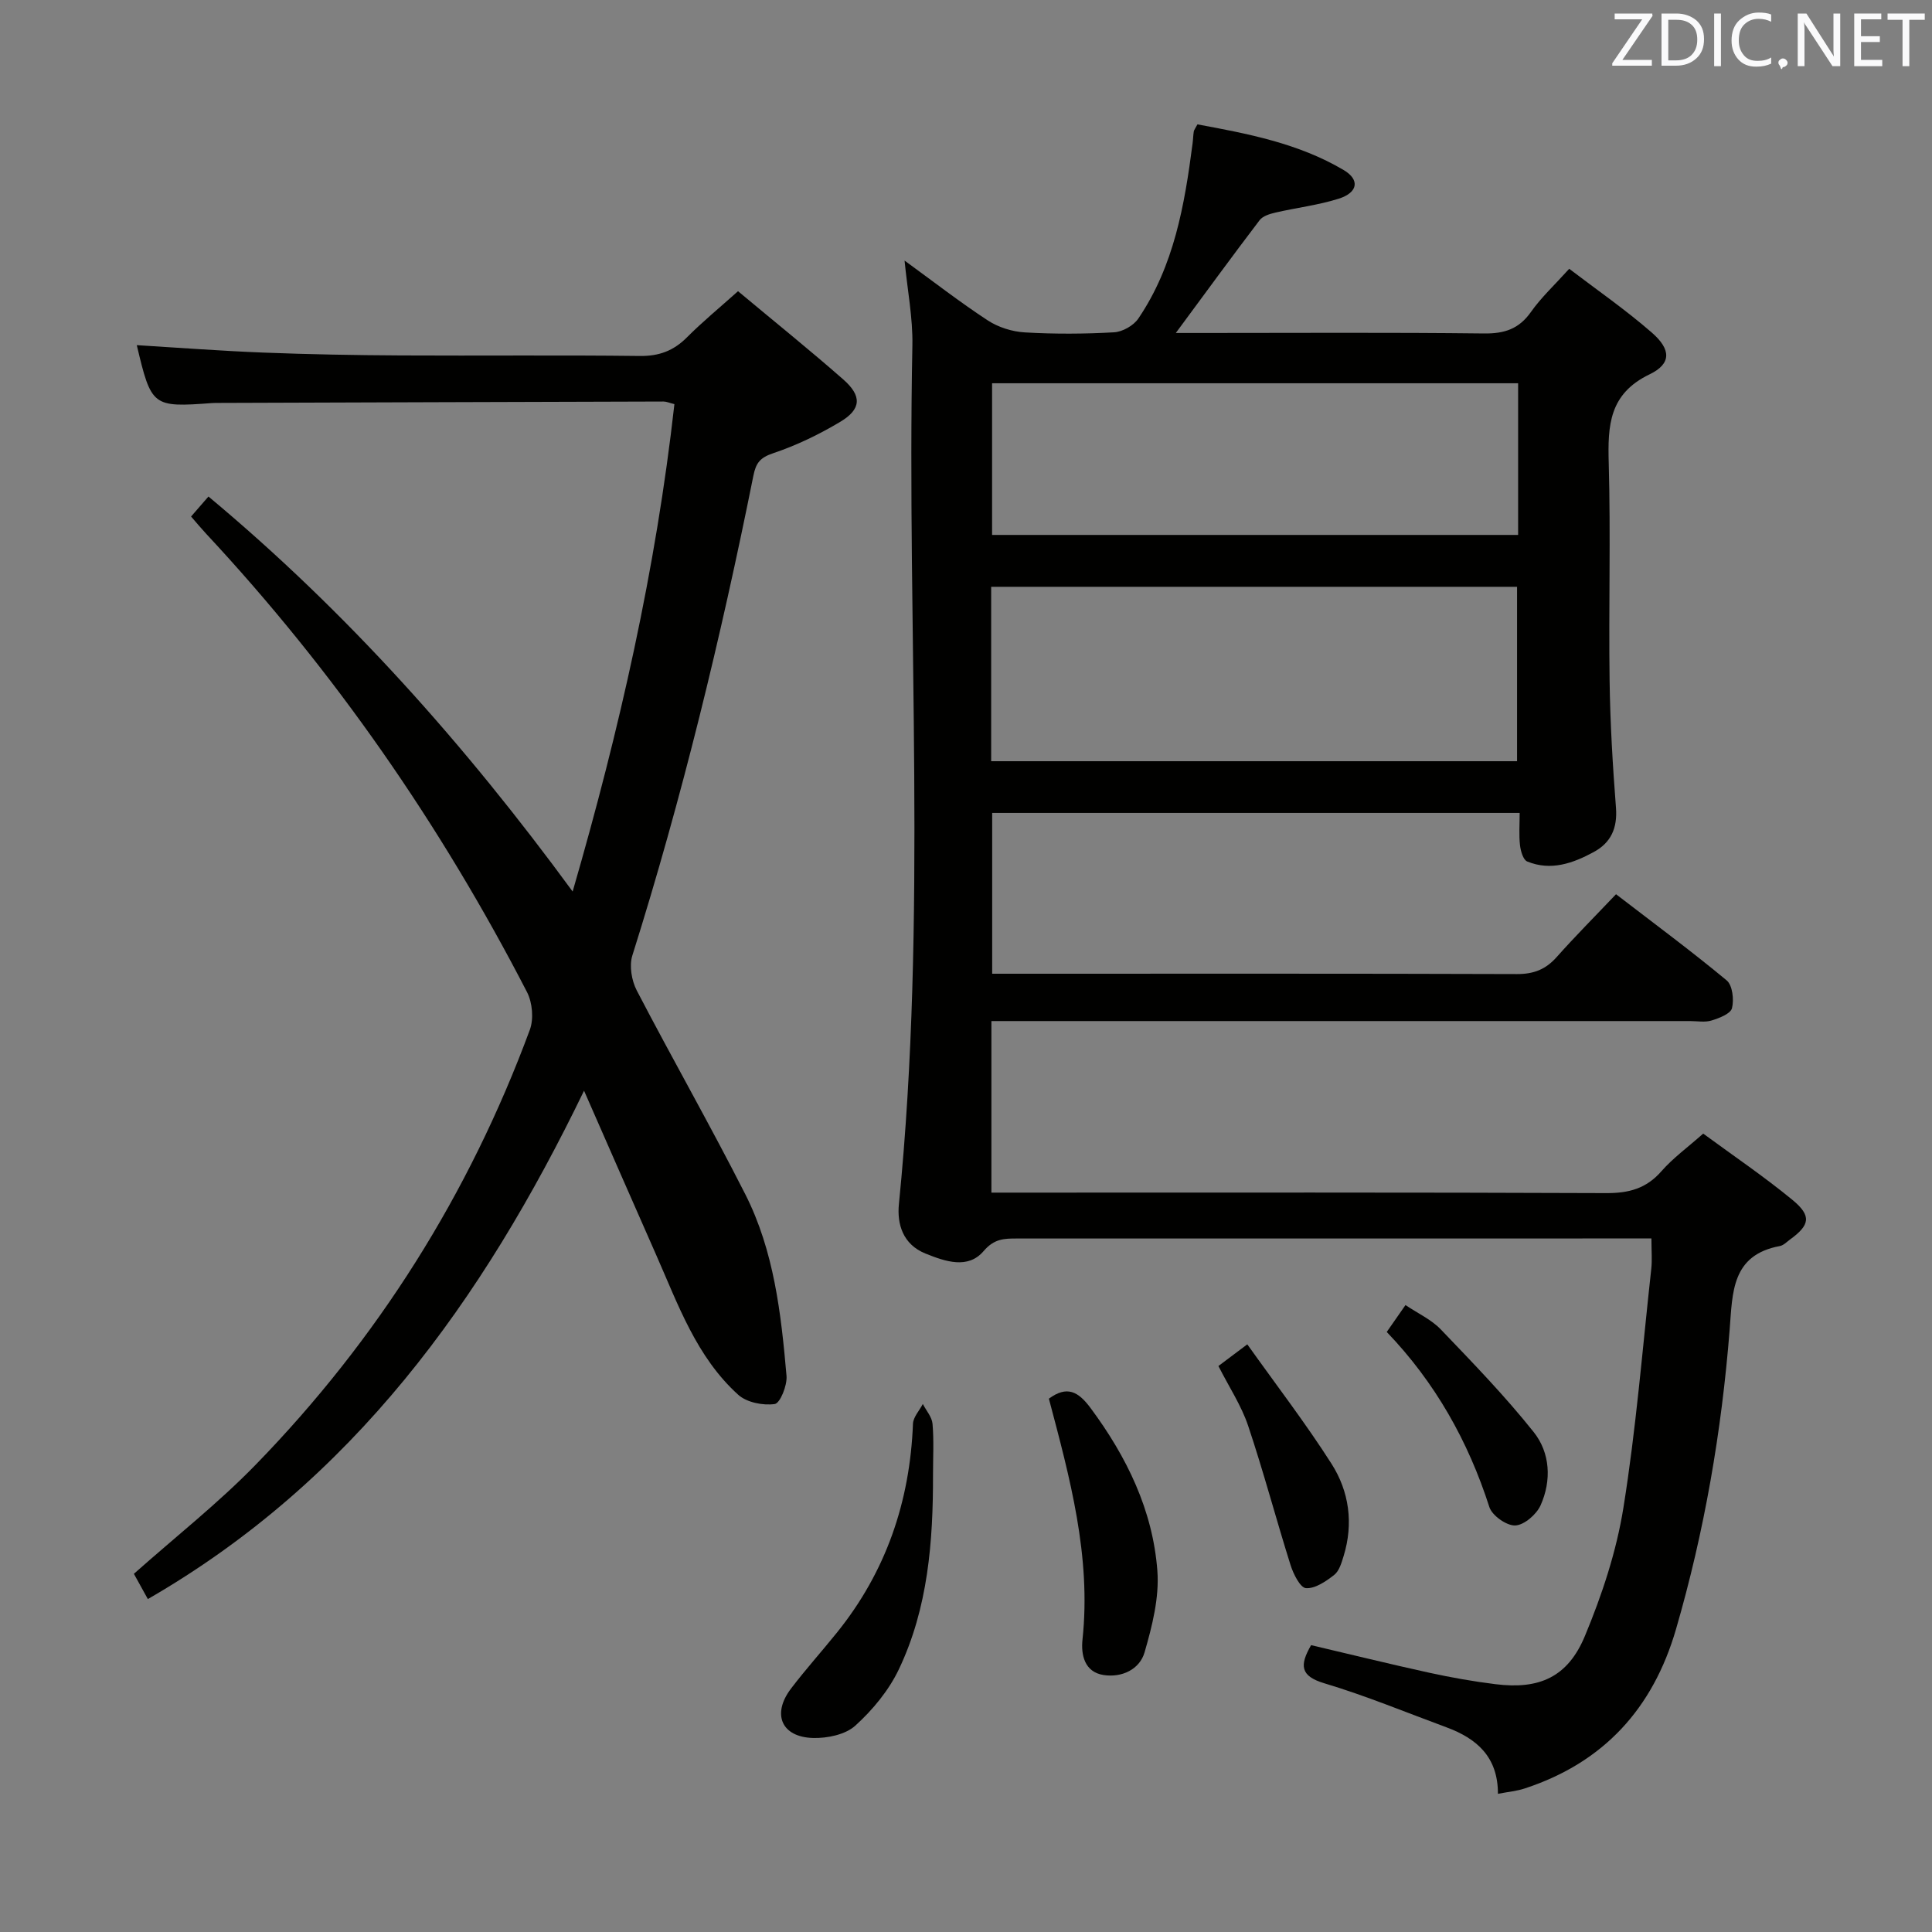 <svg enable-background="new 0 0 400 400" viewBox="0 0 400 400" xmlns="http://www.w3.org/2000/svg"><rect x="0" y="0" width="400" height="400" fill="#808080" stroke="none"/><path d="m310.13 371.39c.02-7.69-4.44-11.47-10.66-13.77-8.4-3.1-16.71-6.55-25.27-9.11-4.99-1.49-5.18-3.7-2.75-7.9 8.06 1.89 16.21 3.9 24.41 5.7 4.54.99 9.13 1.81 13.74 2.38 9.08 1.14 14.99-1.44 18.54-9.98 3.54-8.5 6.52-17.49 7.97-26.55 2.63-16.38 3.95-32.97 5.77-49.48.2-1.8.03-3.64.03-6.27-2.09 0-4.01 0-5.93 0-41.83 0-83.66 0-125.49.01-2.58 0-4.65.03-6.84 2.6-3.24 3.8-7.93 2.17-12.05.51-4.65-1.88-5.91-6.05-5.49-10.25 5.92-59.18 1.61-118.51 2.79-177.76.11-5.69-1.02-11.4-1.62-17.57 5.88 4.28 11.39 8.56 17.2 12.37 2.19 1.44 5.07 2.35 7.7 2.5 6.15.36 12.34.33 18.48-.02 1.75-.1 4.03-1.39 5.02-2.85 7.4-10.91 9.58-23.51 11.23-36.25.11-.82.12-1.66.25-2.48.05-.31.29-.58.76-1.47 10.36 1.92 20.89 3.9 30.28 9.46 3.4 2.02 2.94 4.67-1.04 5.93-4.24 1.34-8.73 1.86-13.08 2.87-1.18.27-2.64.71-3.3 1.59-5.72 7.51-11.28 15.14-17.34 23.34h5.34c19.5 0 39-.13 58.49.1 4.23.05 7.23-.94 9.71-4.47 2.09-2.97 4.82-5.5 7.91-8.92 5.7 4.35 11.66 8.47 17.1 13.21 4.01 3.49 4.09 6.45-.46 8.64-8.39 4.04-8.68 10.59-8.46 18.39.42 14.99-.03 30 .18 44.99.12 8.8.64 17.6 1.32 26.37.32 4.19-1.03 7.21-4.58 9.14-4.32 2.35-8.91 3.98-13.8 1.97-.84-.35-1.35-2.16-1.49-3.36-.24-2.11-.07-4.26-.07-6.69-36.6 0-72.7 0-109.21 0v33.29h5.16c34.5 0 68.99-.05 103.49.07 3.48.01 5.97-.97 8.24-3.54 3.86-4.34 7.97-8.46 12.27-12.99 8.05 6.19 15.65 11.81 22.91 17.84 1.21 1.01 1.54 3.98 1.1 5.75-.29 1.16-2.63 2.06-4.22 2.55-1.37.43-2.97.12-4.47.12-46.16 0-92.33 0-138.49 0-1.96 0-3.93 0-6.15 0v35.52h5.82c40.5 0 80.99-.07 121.49.1 4.67.02 8.28-.94 11.42-4.54 2.38-2.72 5.38-4.89 8.64-7.78 6.27 4.61 12.6 8.89 18.47 13.72 4.02 3.31 3.63 5.22-.51 8.22-.67.49-1.34 1.2-2.09 1.34-10.03 1.85-9.79 9.66-10.39 17.27-1.66 21.07-5.22 41.81-11.13 62.12-4.76 16.33-14.93 27.52-31.21 32.88-1.67.57-3.47.72-5.64 1.14zm-104.92-213.79h108.88c0-12.21 0-24.19 0-36.11-36.56 0-72.61 0-108.88 0zm109.1-78.25c-36.62 0-72.83 0-108.91 0v31.4h108.91c0-10.51 0-20.77 0-31.4z" fill="#010100"/><path d="m152.8 60.29c7.54 6.3 14.8 12.13 21.79 18.27 3.9 3.42 3.75 6.16-.62 8.77-4.38 2.62-9.08 4.89-13.91 6.51-2.7.91-3.55 2.01-4.08 4.65-6.73 33.52-14.78 66.71-25.06 99.34-.67 2.13-.15 5.18.91 7.23 7.35 14.13 15.26 27.98 22.47 42.19 5.95 11.73 7.42 24.71 8.54 37.61.17 1.97-1.33 5.67-2.44 5.83-2.42.34-5.78-.32-7.55-1.91-8.65-7.81-12.44-18.65-17-28.97-4.89-11.07-9.73-22.15-14.93-33.99-21.07 43.54-47.87 80.78-90.31 105.25-1.21-2.19-2.12-3.84-2.89-5.23 8.69-7.72 17.49-14.64 25.22-22.59 25.26-25.96 44.2-56.05 56.76-90.05.83-2.25.53-5.63-.59-7.8-17.88-34.64-39.89-66.43-66.5-94.97-1-1.08-1.94-2.21-3.05-3.49 1.22-1.4 2.28-2.62 3.6-4.14 28.65 23.88 53.09 51.33 75.4 81.78 9.74-33.6 17.24-66.77 21.07-100.91-1.03-.25-1.65-.54-2.26-.54-30.65.08-61.31.19-91.96.29-.5 0-1-.01-1.5.03-12.36.91-12.57.75-15.59-11.99 8.72.53 17.47 1.2 26.22 1.54 9.47.37 18.96.54 28.44.59 16.49.09 32.99-.09 49.48.11 3.99.05 6.98-1.07 9.75-3.84 3.18-3.2 6.66-6.05 10.59-9.57z" fill="#010100"/><path d="m193.17 305.28c.03 13.87-1.02 27.64-7.08 40.35-2.08 4.36-5.41 8.39-9.01 11.65-2.05 1.86-5.8 2.63-8.74 2.55-6.57-.18-8.58-4.96-4.56-10.24 3.02-3.97 6.36-7.68 9.49-11.57 10.17-12.61 15.12-27.11 15.75-43.23.05-1.39 1.33-2.74 2.04-4.11.7 1.37 1.89 2.69 2.01 4.11.3 3.48.1 6.99.1 10.49z" fill="#010100"/><path d="m217.16 289.58c3.76-2.76 6.08-1.5 8.64 1.95 7.49 10.1 12.87 21.14 13.82 33.67.42 5.56-1.07 11.44-2.65 16.9-1.02 3.52-4.68 5.27-8.46 4.7-4.03-.61-4.72-4.27-4.39-7.35 1.83-17.25-2.64-33.57-6.96-49.87z" fill="#010100"/><path d="m287.11 275.77c1.28-1.84 2.39-3.44 3.88-5.57 2.57 1.73 5.36 3 7.32 5.05 6.61 6.9 13.29 13.79 19.23 21.25 3.42 4.3 3.72 10.03 1.42 15.16-.85 1.89-3.39 4.09-5.24 4.17-1.78.08-4.79-2.04-5.36-3.8-4.39-13.65-11.21-25.8-21.25-36.26z" fill="#010100"/><path d="m258.24 278.33c6.06 8.51 12.11 16.38 17.43 24.72 3.67 5.75 4.58 12.39 2.51 19.12-.43 1.39-.91 3.09-1.95 3.9-1.7 1.33-3.94 2.87-5.84 2.74-1.19-.08-2.61-2.93-3.19-4.76-3.02-9.59-5.59-19.33-8.79-28.87-1.4-4.17-3.92-7.97-6.15-12.36 1.71-1.28 3.39-2.54 5.98-4.49z" fill="#010100"/><g fill="#fafafb"><path d="m342.2 3.2-6.3 9.2h6.1v1.2h-8.2v-.5l6.2-9.1h-5.7v-1.2h7.8v.4z"/><path d="m344 13.7v-10.9h3.1c1.6 0 3 .5 4.1 1.4 1.1 1 1.6 2.2 1.6 3.9s-.5 3-1.6 4-2.5 1.5-4.2 1.5h-3zm1.4-9.6v8.4h1.6c1.4 0 2.5-.4 3.2-1.1.8-.8 1.2-1.8 1.2-3.2s-.4-2.4-1.2-3.1-1.8-1-3.1-1z"/><path d="m356.3 2.8v10.9h-1.4v-10.9z"/><path d="m366.6 13.2c-.8.4-1.8.6-3 .6-1.6 0-2.8-.5-3.7-1.5s-1.4-2.3-1.4-3.9c0-1.7.5-3.2 1.6-4.2s2.4-1.6 4-1.6c1 0 1.9.1 2.6.4v1.5c-.8-.4-1.6-.6-2.6-.6-1.2 0-2.2.4-3 1.2s-1.1 1.9-1.1 3.3c0 1.3.4 2.3 1.1 3.1s1.6 1.1 2.8 1.1c1.1 0 2-.2 2.8-.7v1.3z"/><path d="m368.2 13c0-.3.1-.5.3-.6.2-.2.4-.3.6-.3.3 0 .5.1.7.3s.3.4.3.6-.1.5-.3.6c-.2.2-.4.3-.7.3-.3 1-.5-.1-.6-.3-.2-.2-.3-.4-.3-.6z"/><path d="m381.1 13.7h-1.7l-5.5-8.4c-.2-.2-.3-.5-.4-.7 0 .2.1.8.1 1.5v7.6h-1.4v-10.9h1.8l5.3 8.3c.3.4.4.6.4.8 0-.3-.1-.8-.1-1.6v-7.5h1.4v10.9z"/><path d="m389.7 13.7h-5.8v-10.9h5.6v1.2h-4.2v3.5h3.9v1.2h-3.9v3.7h4.4z"/><path d="m398.4 4.1h-3.1v9.6h-1.4v-9.6h-3.1v-1.3h7.7v1.3z"/></g></svg>